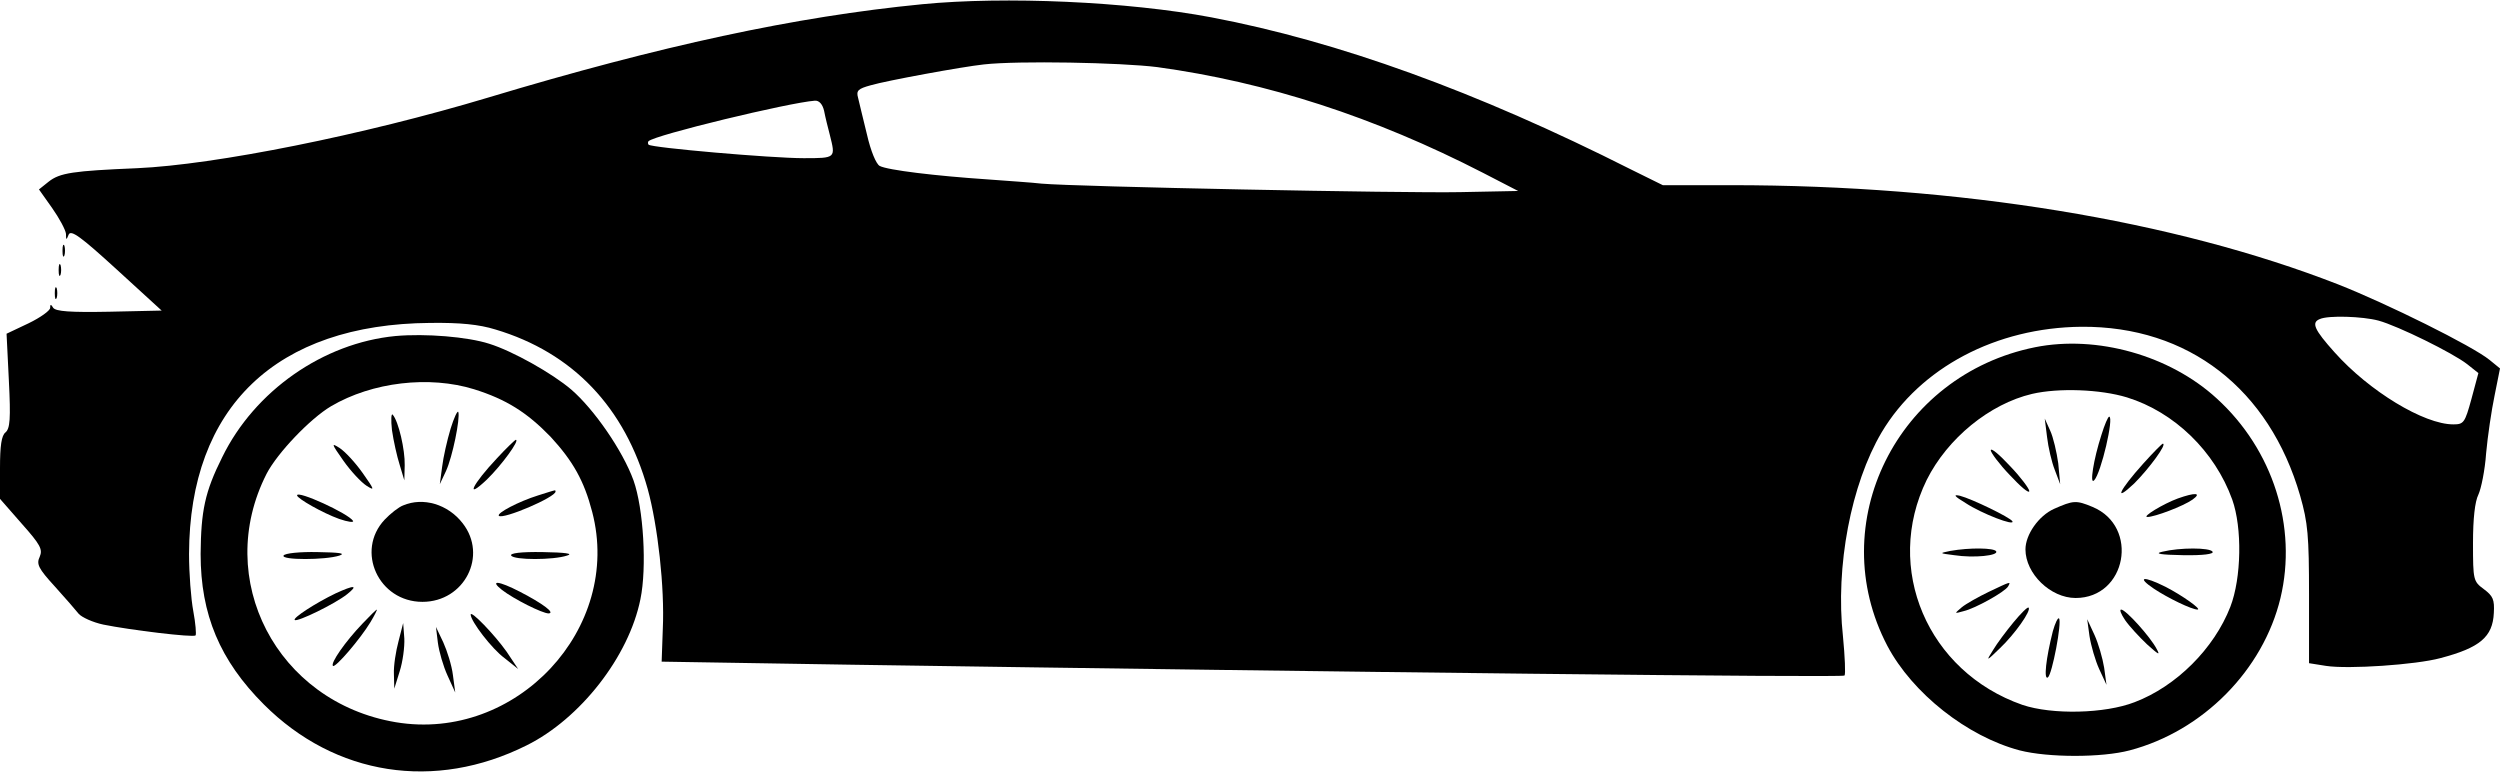 <?xml version="1.0" standalone="no"?>
<!DOCTYPE svg PUBLIC "-//W3C//DTD SVG 20010904//EN"
 "http://www.w3.org/TR/2001/REC-SVG-20010904/DTD/svg10.dtd">
<svg version="1.0" xmlns="http://www.w3.org/2000/svg"
 width="648pt" height="200pt" viewBox="0 0 648 200"
 preserveAspectRatio="xMidYMid meet">

<g transform="translate(0,200) scale(0.1,-0.1)"
fill="#000000" stroke="none">
<path d="M2390 1989 c-328 -32 -676 -107 -1125 -242 -323 -97 -707 -174 -910
-183 -166 -7 -200 -12 -229 -35 l-25 -20 34 -48 c19 -27 35 -57 36 -67 0 -17
1 -17 7 -2 6 13 31 -5 124 -90 l117 -107 -136 -3 c-102 -2 -138 1 -145 10 -6
10 -8 10 -8 0 0 -7 -25 -25 -56 -40 l-57 -27 6 -122 c5 -99 3 -124 -9 -134
-10 -8 -14 -34 -14 -92 l0 -80 56 -64 c49 -55 55 -67 47 -86 -9 -19 -4 -30 39
-77 27 -30 55 -62 62 -71 8 -9 36 -22 64 -28 69 -14 233 -34 239 -28 2 3 0 31
-6 63 -6 32 -11 98 -11 148 1 381 226 596 625 599 78 1 127 -4 169 -17 201
-60 336 -202 395 -414 26 -95 44 -255 39 -362 l-3 -85 495 -8 c1271 -19 2566
-34 2571 -28 3 3 1 49 -4 101 -20 182 21 395 100 529 100 168 297 272 518 274
277 2 487 -161 567 -438 20 -70 23 -103 23 -257 l0 -177 44 -7 c58 -9 233 3
296 20 103 27 136 55 139 117 2 35 -2 44 -26 62 -27 20 -28 23 -28 119 0 64 5
108 14 126 7 15 17 63 20 107 4 44 14 112 22 150 l14 70 -27 22 c-44 36 -266
146 -393 196 -426 166 -980 257 -1573 257 l-177 0 -83 41 c-400 202 -760 332
-1087 394 -217 41 -535 55 -750 34z m610 -163 c284 -39 562 -129 844 -274 l91
-47 -150 -3 c-146 -3 -995 14 -1085 22 -25 3 -88 7 -140 11 -134 9 -260 24
-280 35 -9 5 -23 38 -33 82 -10 40 -20 83 -23 95 -5 18 0 23 33 32 41 12 237
48 293 54 89 10 355 5 450 -7z m-864 -113 c3 -16 10 -44 15 -63 15 -60 16 -60
-68 -60 -83 0 -394 27 -402 35 -2 3 -2 7 0 9 16 16 364 100 431 105 11 1 20
-9 24 -26z m4029 -544 c51 -14 193 -84 230 -113 l29 -23 -18 -67 c-17 -62 -20
-66 -47 -66 -76 0 -218 86 -308 187 -52 58 -61 77 -38 86 22 10 111 7 152 -4z"/>
<path d="M162 1350 c0 -14 2 -19 5 -12 2 6 2 18 0 25 -3 6 -5 1 -5 -13z"/>
<path d="M152 1300 c0 -14 2 -19 5 -12 2 6 2 18 0 25 -3 6 -5 1 -5 -13z"/>
<path d="M142 1240 c0 -14 2 -19 5 -12 2 6 2 18 0 25 -3 6 -5 1 -5 -13z"/>
<path d="M1025 1129 c-187 -18 -365 -142 -449 -314 -45 -90 -55 -139 -56 -251
0 -157 50 -276 164 -390 185 -185 443 -225 681 -106 139 69 265 230 295 379
17 82 8 235 -18 308 -28 77 -102 184 -161 235 -49 42 -152 100 -213 119 -56
18 -165 27 -243 20z m204 -138 c83 -26 137 -60 198 -123 58 -63 87 -114 108
-195 79 -302 -197 -597 -509 -545 -309 52 -474 371 -335 644 28 54 113 143
167 175 107 63 255 80 371 44z"/>
<path d="M1168 889 c-9 -30 -19 -74 -22 -99 l-6 -45 16 34 c17 37 37 136 32
153 -2 5 -11 -14 -20 -43z"/>
<path d="M1016 885 c4 -28 13 -68 20 -90 l12 -40 1 39 c1 40 -16 114 -31 131
-4 5 -5 -13 -2 -40z"/>
<path d="M1288 812 c-64 -68 -84 -110 -26 -55 39 38 86 103 75 103 -2 0 -25
-22 -49 -48z"/>
<path d="M890 806 c19 -27 46 -56 60 -65 22 -14 21 -11 -10 33 -19 27 -46 56
-60 65 -22 14 -21 11 10 -33z"/>
<path d="M1395 716 c-51 -16 -108 -46 -102 -53 11 -10 147 48 147 63 0 2 -1 4
-2 3 -2 0 -21 -6 -43 -13z"/>
<path d="M770 716 c0 -8 67 -46 109 -61 23 -8 39 -10 36 -5 -12 19 -145 80
-145 66z"/>
<path d="M1045 690 c-11 -4 -33 -21 -48 -37 -76 -81 -16 -213 98 -213 109 0
170 120 104 204 -38 49 -102 68 -154 46z"/>
<path d="M735 560 c-7 -12 108 -12 145 0 17 6 -1 8 -57 9 -45 1 -85 -3 -88 -9z"/>
<path d="M1325 560 c7 -12 109 -12 145 0 17 5 -4 8 -63 9 -57 1 -86 -3 -82 -9z"/>
<path d="M1301 471 c31 -24 105 -61 121 -61 18 1 -16 26 -74 56 -56 29 -80 31
-47 5z"/>
<path d="M870 462 c-52 -25 -112 -64 -106 -69 6 -6 105 42 136 67 30 24 18 24
-30 2z"/>
<path d="M939 383 c-44 -46 -83 -102 -76 -109 6 -6 71 70 97 113 11 18 18 33
17 33 -2 0 -19 -17 -38 -37z"/>
<path d="M1220 407 c0 -17 55 -89 88 -113 l35 -28 -30 45 c-32 45 -93 108 -93
96z"/>
<path d="M1033 338 c-7 -26 -13 -64 -12 -85 l1 -38 14 45 c8 25 13 63 12 85
l-3 40 -12 -47z"/>
<path d="M1135 334 c3 -23 14 -61 25 -85 l20 -44 -6 45 c-3 25 -15 63 -25 85
l-19 40 5 -41z"/>
<path d="M5275 1100 c-358 -72 -549 -457 -383 -774 65 -123 207 -235 343 -271
74 -19 213 -19 285 0 190 50 346 208 391 395 44 184 -19 384 -165 517 -122
112 -311 165 -471 133z m238 -130 c123 -38 228 -140 273 -265 26 -73 24 -203
-5 -278 -42 -108 -140 -206 -248 -247 -77 -30 -214 -33 -291 -7 -246 86 -360
354 -248 583 54 108 163 197 273 223 69 16 177 12 246 -9z"/>
<path d="M5447 873 c-21 -65 -31 -131 -19 -118 18 18 52 165 39 165 -3 0 -12
-21 -20 -47z"/>
<path d="M5306 867 c3 -26 12 -65 20 -85 l14 -37 -5 54 c-4 29 -13 68 -21 85
l-14 31 6 -48z"/>
<path d="M5555 798 c-62 -69 -78 -103 -23 -51 39 39 86 103 74 103 -2 0 -25
-23 -51 -52z"/>
<path d="M5160 833 c0 -6 22 -36 50 -65 27 -29 49 -48 50 -41 0 6 -22 36 -50
65 -27 29 -49 48 -50 41z"/>
<path d="M5095 696 c41 -27 129 -61 121 -47 -6 10 -105 58 -136 66 -18 4 -15
-1 15 -19z"/>
<path d="M5645 708 c-38 -14 -94 -48 -79 -48 19 0 93 28 117 45 25 18 7 19
-38 3z"/>
<path d="M5324 681 c-40 -18 -74 -67 -74 -105 0 -63 65 -126 130 -126 132 0
166 185 44 236 -43 18 -50 17 -100 -5z"/>
<path d="M5055 572 c-29 -6 -29 -6 10 -11 52 -8 116 -1 109 10 -5 9 -68 10
-119 1z"/>
<path d="M5605 570 c-22 -5 -6 -8 53 -9 53 -1 81 3 77 9 -7 11 -85 11 -130 0z"/>
<path d="M5583 474 c36 -24 98 -54 113 -54 12 0 -40 37 -83 59 -58 29 -76 26
-30 -5z"/>
<path d="M5155 466 c-27 -13 -59 -31 -70 -40 -20 -17 -20 -17 5 -10 30 7 107
50 115 64 8 14 7 13 -50 -14z"/>
<path d="M5219 387 c-19 -23 -43 -55 -53 -72 -19 -30 -18 -30 18 5 38 36 82
98 74 105 -2 3 -20 -15 -39 -38z"/>
<path d="M5508 393 c11 -16 37 -44 57 -63 30 -27 35 -30 25 -12 -16 31 -80
102 -92 102 -5 0 0 -12 10 -27z"/>
<path d="M5321 364 c-18 -71 -24 -127 -13 -120 11 7 37 144 29 153 -3 3 -10
-12 -16 -33z"/>
<path d="M5416 351 c4 -25 15 -63 25 -85 l19 -41 -6 44 c-4 25 -15 63 -25 85
l-19 41 6 -44z"/>
</g>
</svg>
